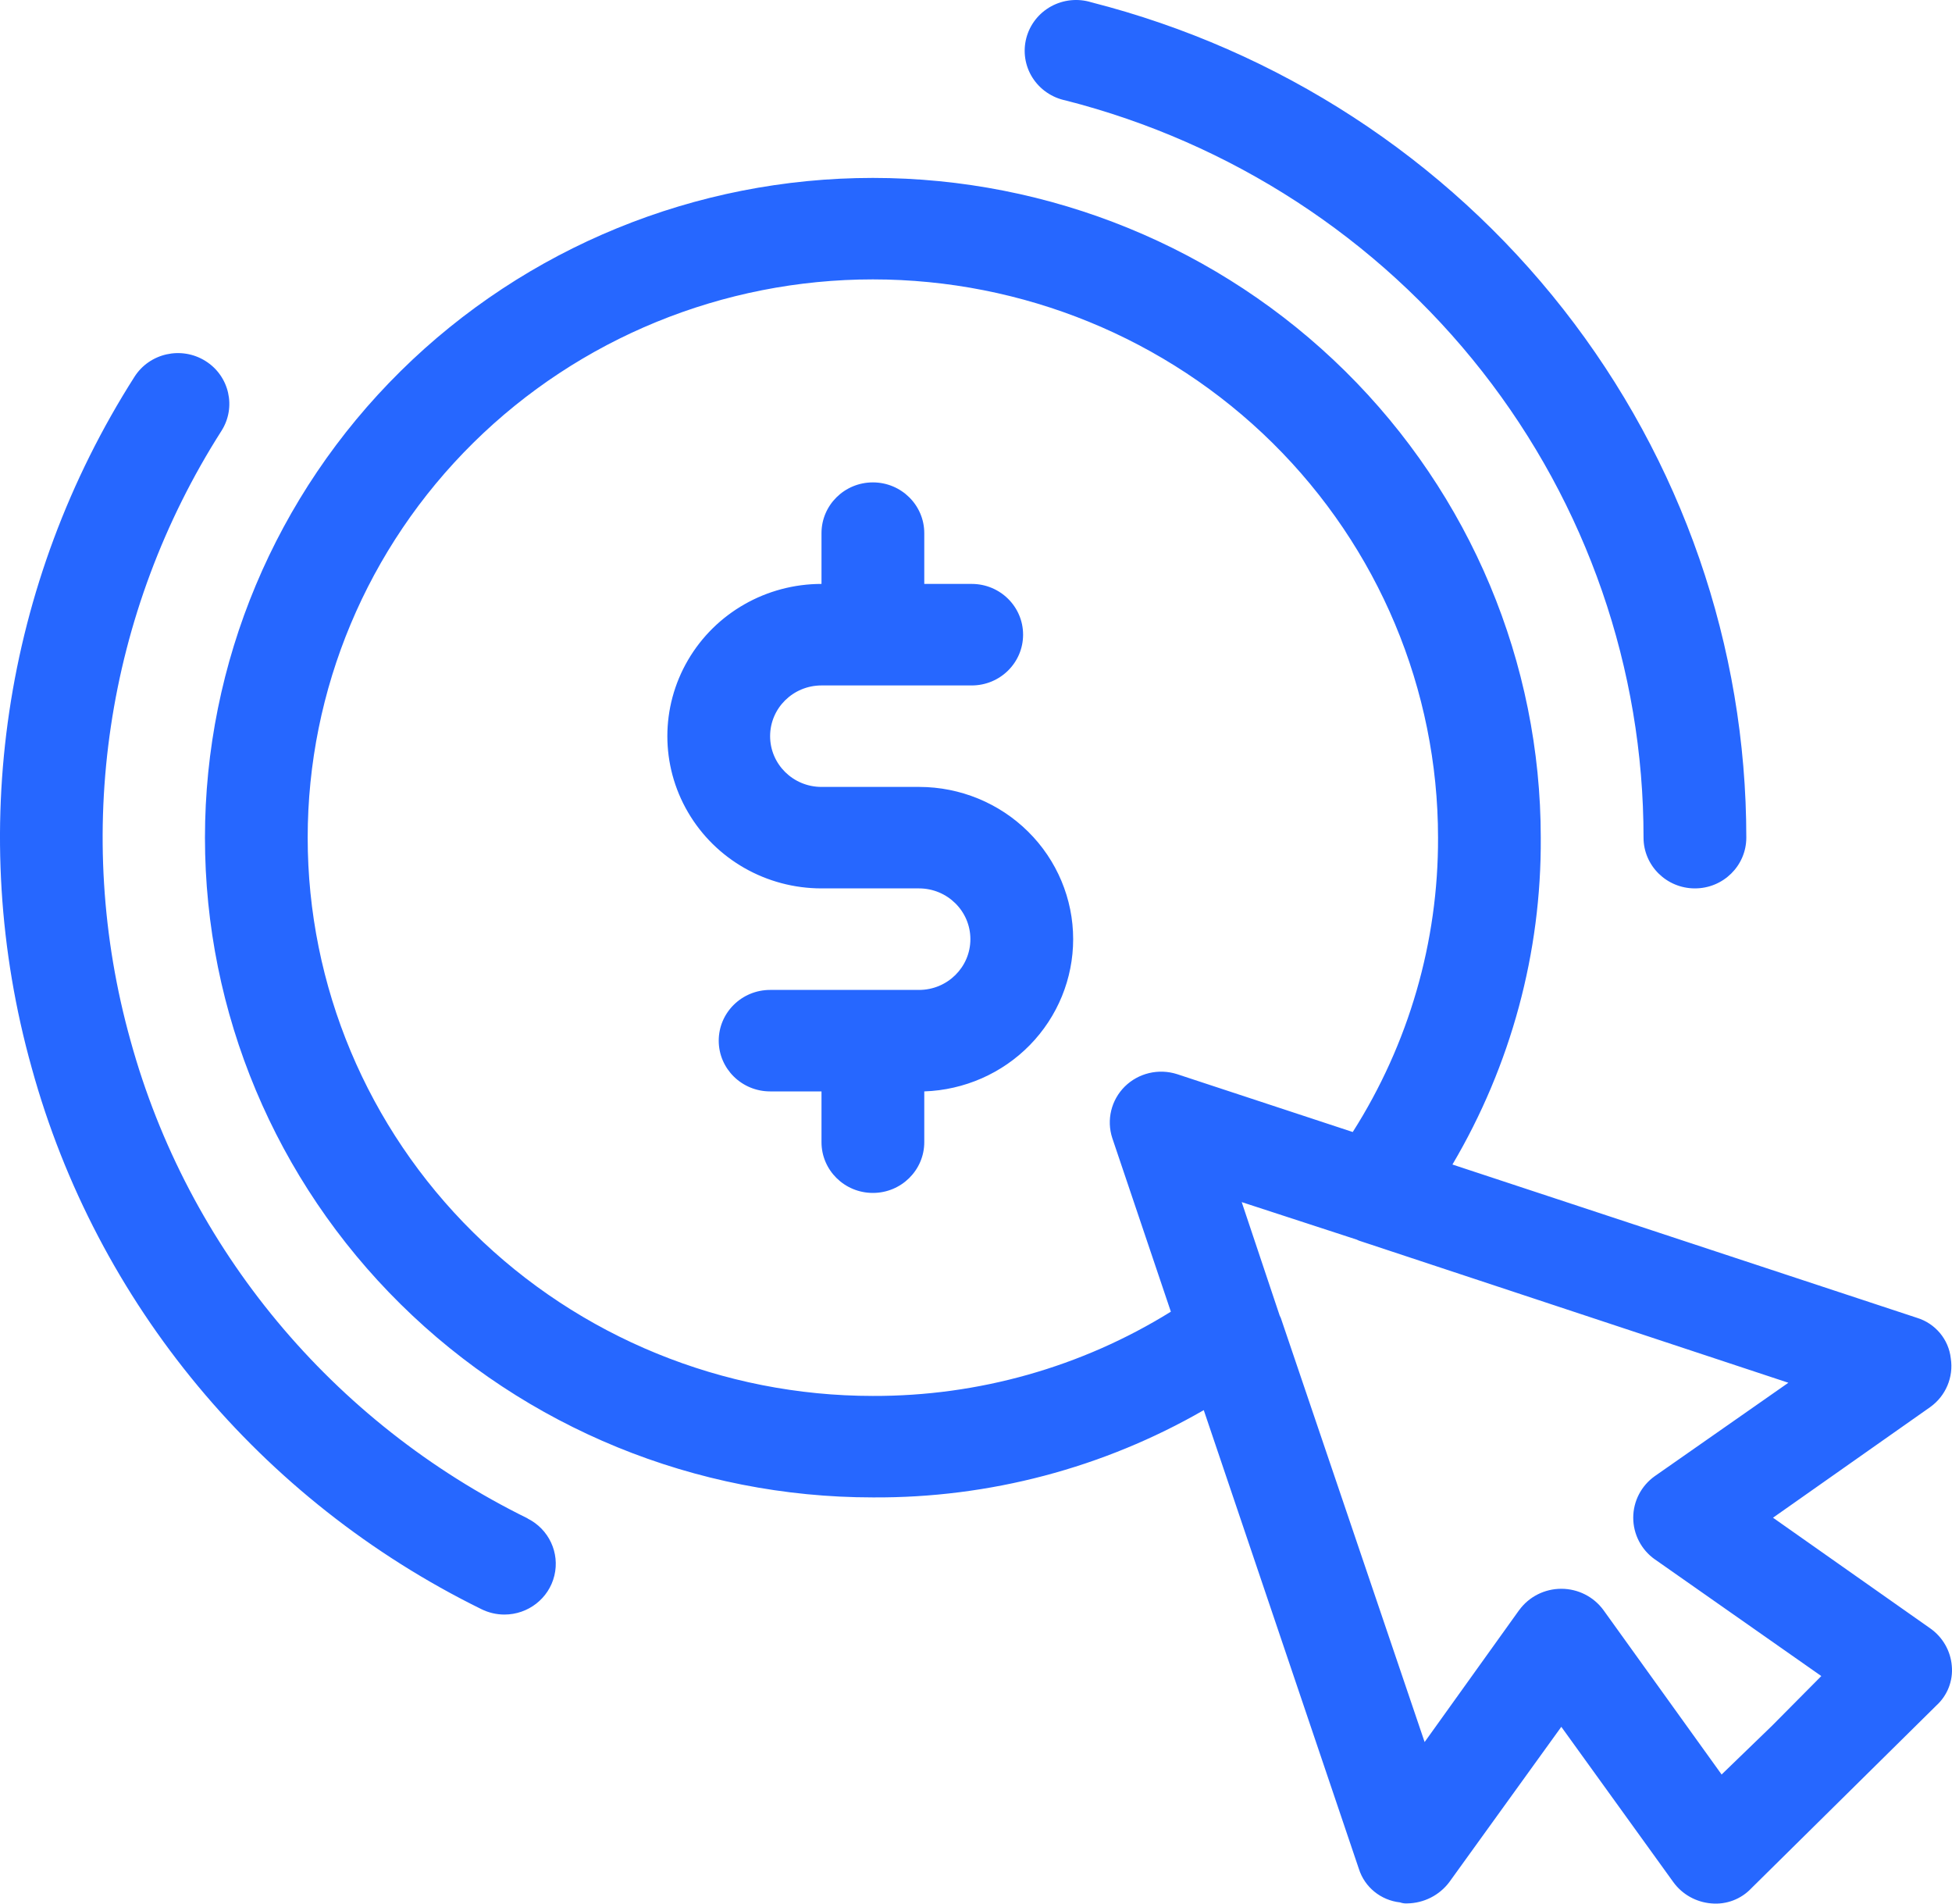 <svg width="40" height="39" viewBox="0 0 40 39" fill="none" xmlns="http://www.w3.org/2000/svg">
<path d="M21.991 19.241C21.991 20.05 21.673 20.828 21.104 21.41C20.535 21.992 19.759 22.332 18.94 22.36V23.4C18.94 23.974 18.468 24.44 17.887 24.44C17.305 24.44 16.834 23.974 16.834 23.4V22.36H15.781C15.2 22.36 14.728 21.895 14.728 21.321C14.728 20.746 15.2 20.281 15.781 20.281H18.832C19.413 20.281 19.885 19.816 19.885 19.241C19.885 18.667 19.413 18.201 18.832 18.201H16.834C15.705 18.201 14.663 17.607 14.099 16.642C13.534 15.677 13.534 14.488 14.099 13.522C14.663 12.557 15.705 11.963 16.834 11.963V10.923C16.834 10.349 17.305 9.883 17.887 9.883C18.468 9.883 18.94 10.349 18.94 10.923V11.963H19.912C20.494 11.963 20.965 12.428 20.965 13.003C20.965 13.577 20.494 14.043 19.912 14.043H16.834C16.252 14.043 15.781 14.508 15.781 15.082C15.781 15.656 16.252 16.122 16.834 16.122H18.838C19.675 16.123 20.477 16.453 21.068 17.038C21.659 17.623 21.991 18.415 21.991 19.241H21.991ZM21.837 2.058H21.837C25.227 2.923 28.23 4.876 30.373 7.61C32.517 10.344 33.68 13.703 33.679 17.161C33.679 17.735 34.151 18.201 34.732 18.201C35.313 18.201 35.785 17.735 35.785 17.161C35.785 13.243 34.467 9.436 32.037 6.338C29.608 3.24 26.205 1.027 22.363 0.047C22.088 -0.038 21.79 -0.007 21.538 0.131C21.286 0.27 21.103 0.504 21.031 0.78C20.959 1.055 21.004 1.348 21.156 1.589C21.309 1.831 21.555 2 21.837 2.058L21.837 2.058ZM10.812 31.108C6.809 29.142 3.848 25.581 2.675 21.321C1.49 17.084 2.165 12.549 4.537 8.829C4.847 8.344 4.7 7.701 4.209 7.395C3.717 7.088 3.066 7.233 2.756 7.719C0.068 11.936 -0.696 17.076 0.65 21.878C1.978 26.702 5.33 30.737 9.862 32.966C10.009 33.039 10.171 33.078 10.336 33.078C10.823 33.078 11.247 32.748 11.36 32.28C11.473 31.812 11.247 31.328 10.812 31.111L10.812 31.108ZM39.996 34.13C40.024 34.434 39.907 34.734 39.68 34.941L35.89 38.684C35.68 38.908 35.377 39.024 35.069 38.996C34.757 38.971 34.471 38.811 34.289 38.559L31.994 35.378L29.699 38.559C29.496 38.83 29.177 38.991 28.836 38.996C28.786 38.999 28.736 38.992 28.689 38.975C28.295 38.932 27.964 38.663 27.846 38.289L24.667 28.889V28.89C22.61 30.075 20.268 30.693 17.887 30.678C14.257 30.678 10.775 29.254 8.209 26.719C5.642 24.185 4.2 20.747 4.2 17.162C4.2 13.577 5.642 10.139 8.209 7.604C10.775 5.069 14.257 3.645 17.887 3.645C21.517 3.645 24.998 5.069 27.565 7.604C30.131 10.139 31.573 13.577 31.573 17.162C31.588 19.514 30.963 21.826 29.763 23.858L39.28 26.998H39.28C39.658 27.113 39.932 27.44 39.975 27.829C40.035 28.214 39.872 28.599 39.554 28.827L36.332 31.094L39.554 33.361C39.809 33.54 39.971 33.822 39.996 34.13L39.996 34.13ZM27.72 23.192C28.869 21.386 29.475 19.294 29.468 17.162C29.468 14.128 28.247 11.219 26.076 9.074C23.904 6.929 20.958 5.724 17.886 5.724C14.815 5.724 11.869 6.929 9.697 9.074C7.525 11.219 6.305 14.128 6.305 17.162C6.305 20.195 7.525 23.104 9.697 25.249C11.869 27.394 14.815 28.599 17.886 28.599C20.046 28.606 22.164 28.008 23.993 26.873L22.793 23.317C22.671 22.945 22.77 22.537 23.049 22.26C23.329 21.984 23.742 21.886 24.119 22.006L27.72 23.192ZM37.322 34.338L33.911 31.947L33.91 31.947C33.632 31.75 33.468 31.432 33.468 31.094C33.468 30.756 33.632 30.439 33.91 30.242L36.647 28.329L27.846 25.417L27.803 25.397L25.445 24.628L26.224 26.956L26.245 26.998L29.193 35.69L31.13 32.987L31.131 32.987C31.331 32.712 31.652 32.55 31.994 32.55C32.336 32.55 32.657 32.712 32.858 32.987L35.279 36.355L36.311 35.357L37.322 34.338Z" fill="#2667FF"/>
</svg>
